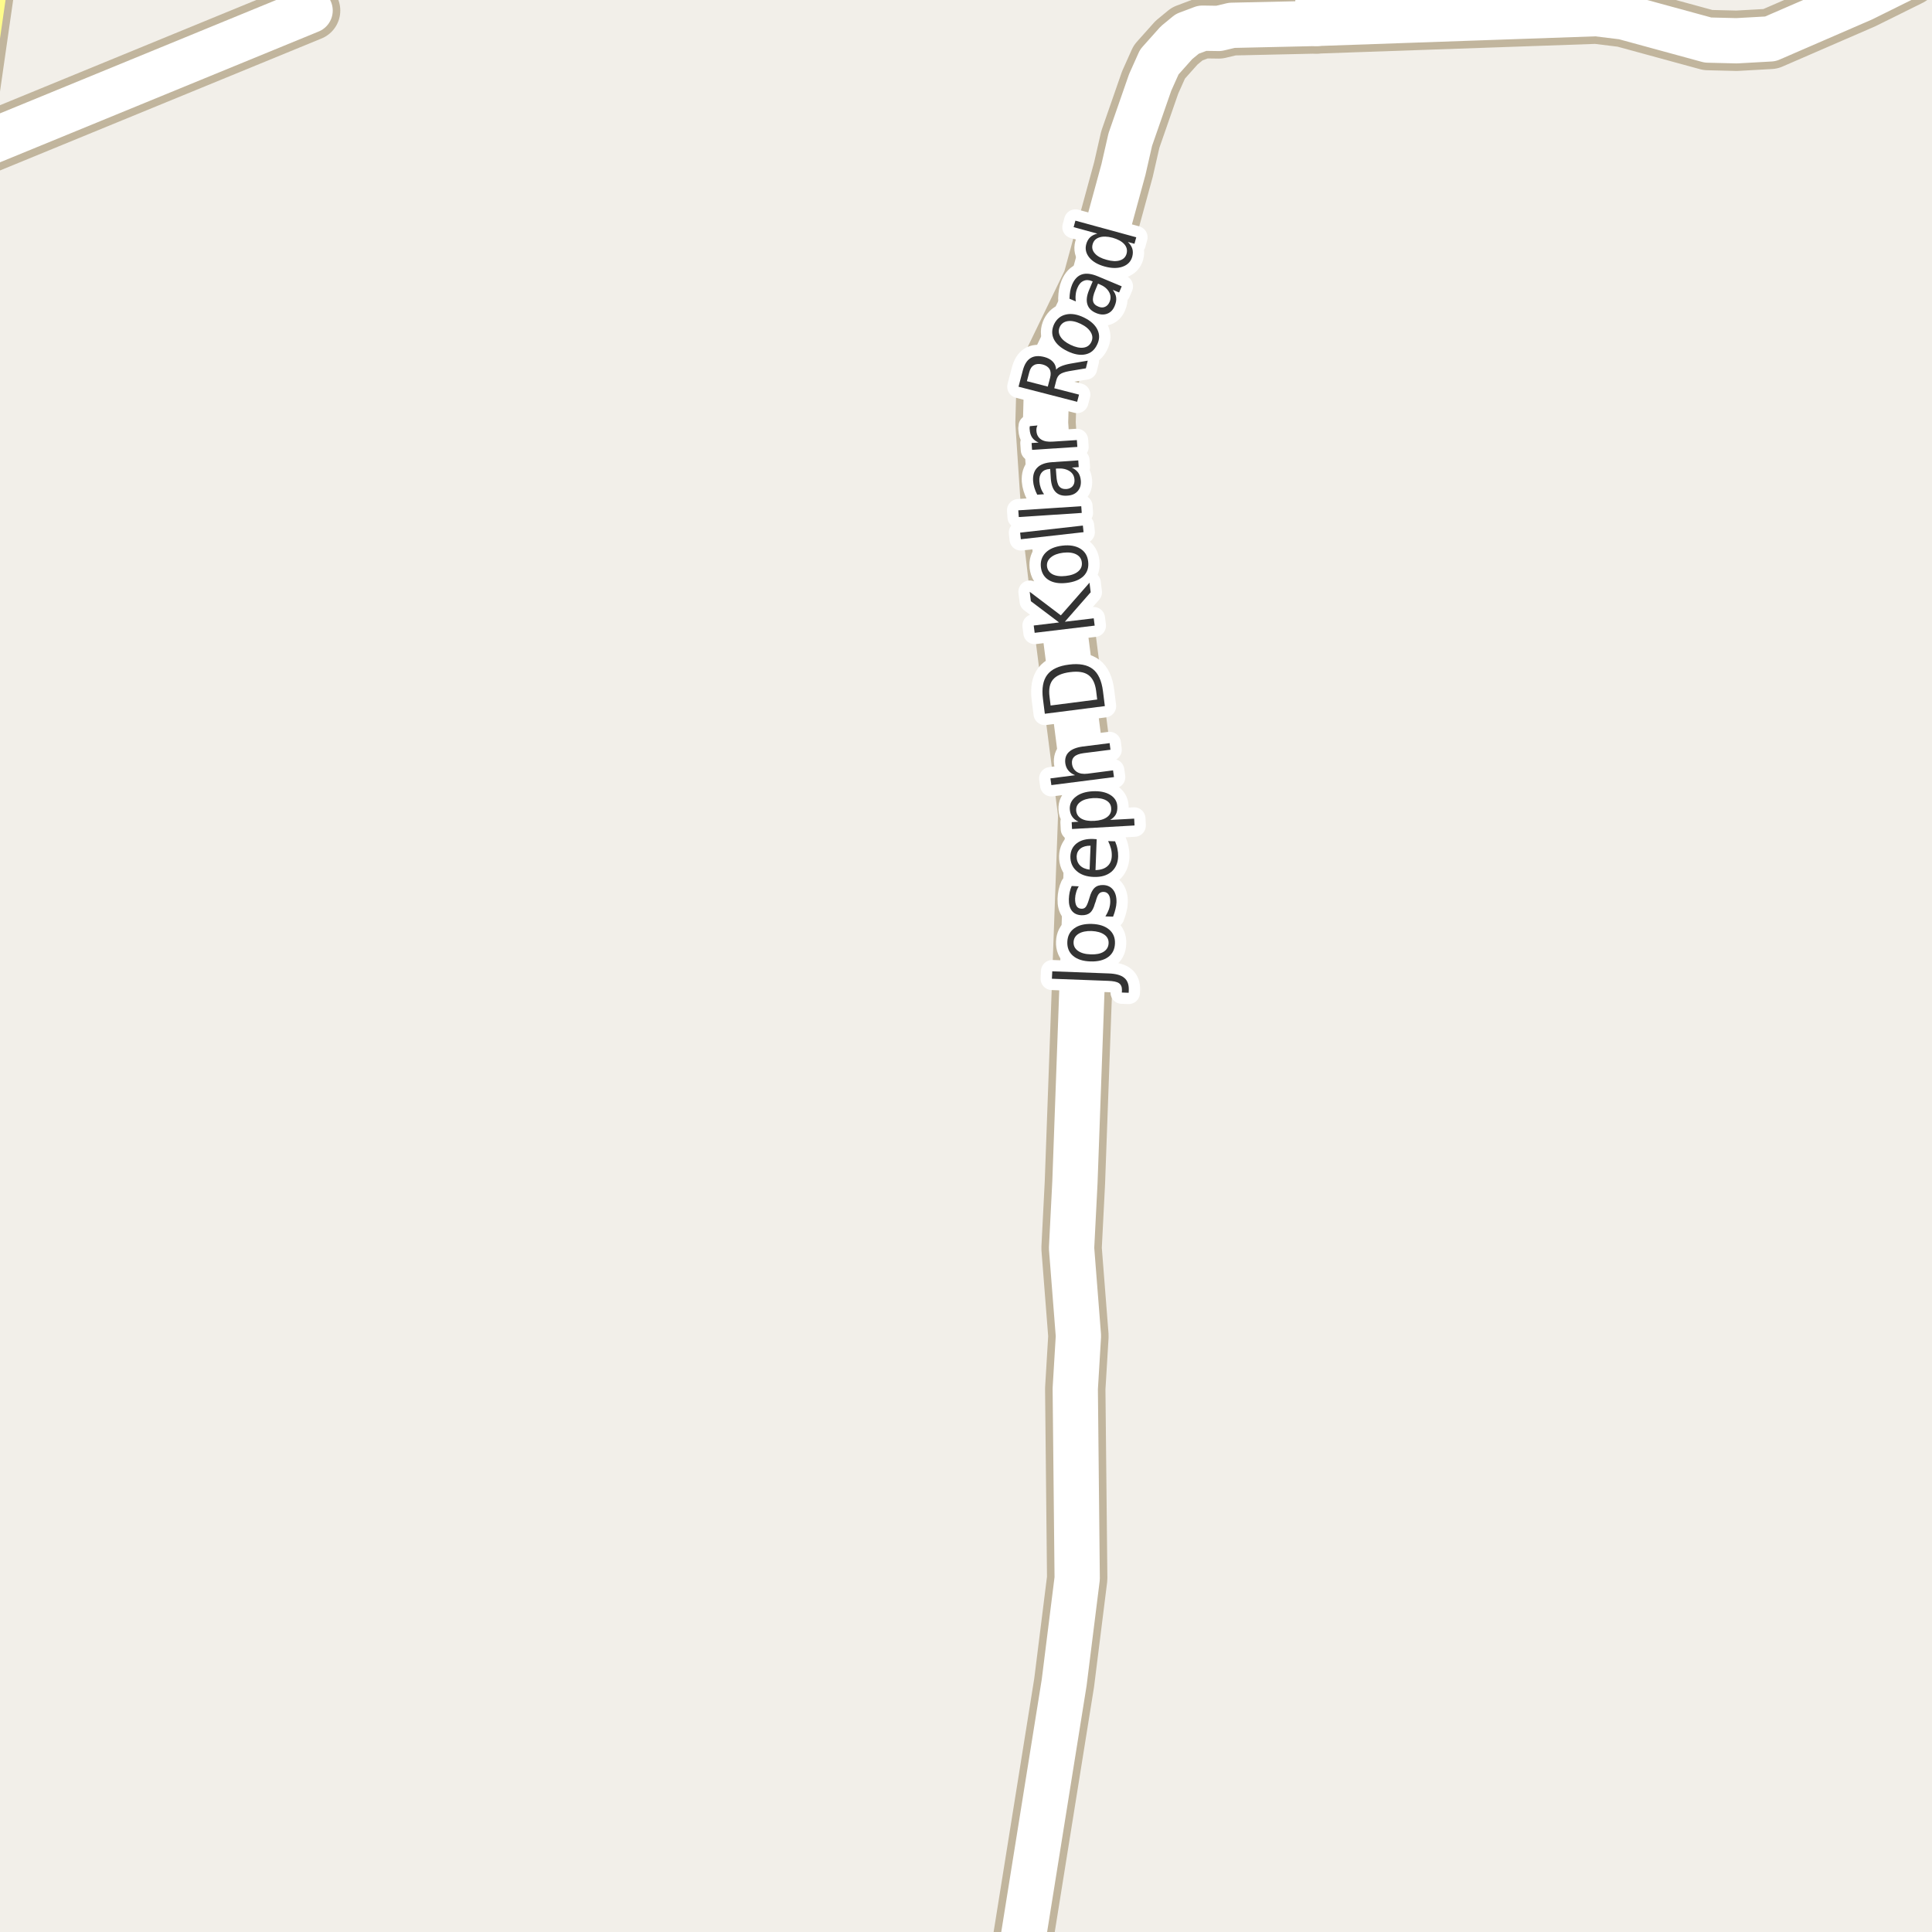 <?xml version="1.0" encoding="UTF-8"?>
<svg xmlns="http://www.w3.org/2000/svg" xmlns:xlink="http://www.w3.org/1999/xlink" width="256pt" height="256pt" viewBox="0 0 256 256" version="1.1">
<g id="surface2">
<rect x="0" y="0" width="256" height="256" style="fill:rgb(94.902%,93.725%,91.373%);fill-opacity:1;stroke:none;"/>
<path style="fill:none;stroke-width:8;stroke-linecap:round;stroke-linejoin:round;stroke:rgb(75.686%,70.98%,61.569%);stroke-opacity:1;stroke-miterlimit:10;" d="M -5.23 20.41 L 41.09 1.398 "/>
<path style="fill:none;stroke-width:8;stroke-linecap:round;stroke-linejoin:round;stroke:rgb(75.686%,70.98%,61.569%);stroke-opacity:1;stroke-miterlimit:10;" d="M 174.492 3.102 L 175.086 -9 "/>
<path style="fill:none;stroke-width:8;stroke-linecap:round;stroke-linejoin:round;stroke:rgb(75.686%,70.98%,61.569%);stroke-opacity:1;stroke-miterlimit:10;" d="M 135.102 264 L 135.348 258.254 L 141.008 222.949 L 142.734 209.145 L 142.477 184.02 L 142.898 177.023 L 141.988 165.391 L 142.43 156.723 L 144.203 107.891 L 140.984 82.766 L 139.426 69.43 L 138.539 56.035 L 138.656 51.84 L 139.262 48.781 L 144.809 37.309 L 148.863 22.461 L 149.77 18.488 L 152.402 10.922 L 153.617 8.211 L 155.898 5.656 L 157.32 4.488 L 159.324 3.734 L 161.492 3.766 L 163.215 3.355 L 174.492 3.102 L 211.52 1.809 L 215.109 2.25 L 226.316 5.309 L 230.113 5.402 L 234.59 5.152 L 246.801 -0.145 L 252.973 -3.203 L 258.379 -8.719 L 258.559 -9 "/>
<path style="fill:none;stroke-width:8;stroke-linecap:round;stroke-linejoin:round;stroke:rgb(75.686%,70.98%,61.569%);stroke-opacity:1;stroke-miterlimit:10;" d="M -8.332 44.777 L -8.074 39.074 L -7.352 33.43 L -5.676 23.406 L -5.23 20.41 L -1.434 -6.008 L -1.062 -9 "/>
<path style="fill:none;stroke-width:6;stroke-linecap:round;stroke-linejoin:round;stroke:rgb(100%,100%,100%);stroke-opacity:1;stroke-miterlimit:10;" d="M -5.23 20.41 L 41.09 1.398 "/>
<path style="fill:none;stroke-width:6;stroke-linecap:round;stroke-linejoin:round;stroke:rgb(100%,100%,100%);stroke-opacity:1;stroke-miterlimit:10;" d="M 174.492 3.102 L 175.086 -9 "/>
<path style="fill:none;stroke-width:6;stroke-linecap:round;stroke-linejoin:round;stroke:rgb(100%,100%,100%);stroke-opacity:1;stroke-miterlimit:10;" d="M 135.102 264 L 135.348 258.254 L 141.008 222.949 L 142.734 209.145 L 142.477 184.02 L 142.898 177.023 L 141.988 165.391 L 142.43 156.723 L 144.203 107.891 L 140.984 82.766 L 139.426 69.43 L 138.539 56.035 L 138.656 51.84 L 139.262 48.781 L 144.809 37.309 L 148.863 22.461 L 149.77 18.488 L 152.402 10.922 L 153.617 8.211 L 155.898 5.656 L 157.32 4.488 L 159.324 3.734 L 161.492 3.766 L 163.215 3.355 L 174.492 3.102 L 211.52 1.809 L 215.109 2.25 L 226.316 5.309 L 230.113 5.402 L 234.59 5.152 L 246.801 -0.145 L 252.973 -3.203 L 258.379 -8.719 L 258.559 -9 "/>
<path style="fill:none;stroke-width:6;stroke-linecap:round;stroke-linejoin:round;stroke:rgb(100%,99.216%,54.51%);stroke-opacity:1;stroke-miterlimit:10;" d="M -8.332 44.777 L -8.074 39.074 L -7.352 33.43 L -5.676 23.406 L -5.23 20.41 L -1.434 -6.008 L -1.062 -9 "/>
<path style="fill:none;stroke-width:3;stroke-linecap:round;stroke-linejoin:round;stroke:rgb(100%,100%,100%);stroke-opacity:1;stroke-miterlimit:10;" d="M 139.383 129.688 L 139.43 128.703 L 146.883 128.984 C 147.852 129.016 148.543 129.211 148.961 129.562 C 149.387 129.906 149.59 130.445 149.57 131.172 L 149.555 131.547 L 148.648 131.516 L 148.664 131.203 C 148.672 130.777 148.543 130.469 148.273 130.281 C 148.012 130.094 147.531 129.992 146.836 129.969 Z M 142.254 124.832 C 142.234 125.312 142.426 125.699 142.832 125.988 C 143.238 126.281 143.801 126.438 144.52 126.457 C 145.238 126.488 145.812 126.375 146.238 126.113 C 146.656 125.844 146.875 125.469 146.895 124.988 C 146.918 124.512 146.73 124.129 146.332 123.848 C 145.926 123.559 145.363 123.395 144.645 123.363 C 143.926 123.344 143.355 123.465 142.926 123.723 C 142.5 123.984 142.277 124.355 142.254 124.832 Z M 141.426 124.801 C 141.457 124.031 141.762 123.438 142.332 123.02 C 142.906 122.594 143.688 122.395 144.676 122.426 C 145.656 122.457 146.422 122.707 146.973 123.176 C 147.512 123.637 147.77 124.25 147.738 125.02 C 147.707 125.801 147.406 126.402 146.832 126.816 C 146.25 127.234 145.469 127.426 144.488 127.395 C 143.5 127.363 142.734 127.121 142.191 126.66 C 141.652 126.203 141.395 125.582 141.426 124.801 Z M 142.004 117.398 L 142.941 117.445 C 142.785 117.695 142.672 117.957 142.598 118.227 C 142.516 118.488 142.469 118.766 142.457 119.055 C 142.449 119.504 142.516 119.844 142.66 120.07 C 142.797 120.289 143.012 120.406 143.301 120.414 C 143.531 120.426 143.715 120.352 143.848 120.195 C 143.984 120.039 144.125 119.727 144.27 119.258 L 144.363 118.961 C 144.531 118.336 144.762 117.895 145.051 117.633 C 145.332 117.375 145.719 117.254 146.207 117.273 C 146.762 117.297 147.191 117.508 147.504 117.914 C 147.816 118.32 147.961 118.875 147.941 119.57 C 147.93 119.863 147.883 120.164 147.801 120.477 C 147.727 120.789 147.625 121.117 147.488 121.461 L 146.473 121.43 C 146.672 121.109 146.828 120.789 146.941 120.477 C 147.047 120.156 147.105 119.836 147.113 119.523 C 147.125 119.109 147.059 118.785 146.91 118.555 C 146.754 118.316 146.535 118.191 146.254 118.18 C 145.984 118.172 145.777 118.25 145.629 118.414 C 145.473 118.57 145.324 118.926 145.176 119.477 L 145.066 119.773 C 144.922 120.316 144.715 120.707 144.441 120.945 C 144.16 121.176 143.785 121.285 143.316 121.273 C 142.754 121.254 142.328 121.062 142.035 120.695 C 141.746 120.32 141.609 119.801 141.629 119.133 C 141.641 118.812 141.676 118.504 141.738 118.211 C 141.801 117.922 141.891 117.648 142.004 117.398 Z M 144.832 111.168 L 145.316 111.199 L 145.16 115.293 C 145.848 115.273 146.375 115.102 146.738 114.777 C 147.105 114.457 147.297 114.004 147.316 113.418 C 147.328 113.074 147.293 112.746 147.207 112.434 C 147.125 112.113 147 111.785 146.832 111.449 L 147.754 111.48 C 147.898 111.816 148.004 112.148 148.066 112.48 C 148.137 112.816 148.168 113.152 148.16 113.496 C 148.129 114.363 147.828 115.039 147.254 115.527 C 146.672 116.008 145.902 116.23 144.941 116.199 C 143.965 116.168 143.199 115.902 142.645 115.402 C 142.082 114.902 141.812 114.246 141.832 113.434 C 141.863 112.707 142.152 112.137 142.691 111.73 C 143.223 111.324 143.938 111.137 144.832 111.168 Z M 144.504 112.059 C 143.965 112.051 143.527 112.168 143.191 112.418 C 142.859 112.668 142.684 113.012 142.66 113.449 C 142.652 113.949 142.797 114.355 143.098 114.668 C 143.402 114.98 143.828 115.168 144.379 115.23 Z M 147.098 108.645 L 150.285 108.473 L 150.332 109.379 L 142.051 109.848 L 142.004 108.941 L 142.91 108.879 C 142.547 108.715 142.27 108.496 142.082 108.223 C 141.887 107.953 141.777 107.613 141.754 107.207 C 141.723 106.551 141.984 106.012 142.535 105.582 C 143.078 105.145 143.824 104.902 144.77 104.848 C 145.719 104.797 146.496 104.953 147.098 105.316 C 147.703 105.684 148.02 106.191 148.051 106.848 C 148.074 107.254 148.012 107.605 147.863 107.895 C 147.707 108.188 147.453 108.438 147.098 108.645 Z M 144.832 105.754 C 144.105 105.797 143.547 105.965 143.16 106.254 C 142.766 106.535 142.578 106.91 142.598 107.379 C 142.629 107.859 142.859 108.223 143.285 108.473 C 143.703 108.715 144.277 108.812 145.004 108.77 C 145.734 108.73 146.297 108.562 146.691 108.27 C 147.09 107.98 147.27 107.594 147.238 107.113 C 147.219 106.645 146.996 106.293 146.566 106.051 C 146.141 105.812 145.562 105.715 144.832 105.754 Z M 143.438 98.922 L 147.031 98.469 L 147.141 99.344 L 143.578 99.797 C 143.008 99.871 142.594 100.027 142.344 100.266 C 142.094 100.508 141.996 100.824 142.047 101.219 C 142.109 101.688 142.324 102.043 142.688 102.281 C 143.055 102.512 143.527 102.59 144.109 102.516 L 147.484 102.078 L 147.609 102.969 L 139.312 104.031 L 139.188 103.141 L 142.453 102.719 C 142.07 102.562 141.773 102.355 141.562 102.094 C 141.344 101.836 141.211 101.512 141.156 101.125 C 141.086 100.512 141.242 100.023 141.625 99.656 C 142.012 99.281 142.617 99.039 143.438 98.922 Z M 139.211 93.484 L 145.383 92.688 L 145.242 91.531 C 145.109 90.531 144.766 89.836 144.211 89.438 C 143.66 89.043 142.848 88.918 141.773 89.062 C 140.711 89.199 139.961 89.527 139.523 90.047 C 139.086 90.57 138.938 91.328 139.07 92.328 Z M 138.445 94.578 L 138.195 92.594 C 138.02 91.199 138.211 90.137 138.773 89.406 C 139.328 88.68 140.285 88.23 141.648 88.062 C 143.023 87.887 144.078 88.086 144.805 88.656 C 145.523 89.219 145.973 90.195 146.148 91.578 L 146.398 93.562 Z M 137.098 83.852 L 136.973 82.883 L 140.332 82.477 L 136.598 79.664 L 136.441 78.414 L 140.566 81.539 L 144.363 77.211 L 144.52 78.477 L 141.098 82.383 L 144.926 81.93 L 145.051 82.898 Z M 138.734 75.051 C 138.797 75.531 139.055 75.887 139.5 76.113 C 139.949 76.332 140.527 76.402 141.234 76.316 C 141.953 76.234 142.5 76.031 142.875 75.707 C 143.25 75.387 143.406 74.984 143.344 74.504 C 143.293 74.035 143.047 73.688 142.609 73.457 C 142.172 73.23 141.594 73.156 140.875 73.238 C 140.168 73.324 139.621 73.531 139.234 73.863 C 138.852 74.188 138.684 74.582 138.734 75.051 Z M 137.922 75.145 C 137.84 74.387 138.047 73.75 138.547 73.238 C 139.047 72.73 139.789 72.418 140.766 72.301 C 141.746 72.188 142.543 72.324 143.156 72.707 C 143.762 73.082 144.105 73.652 144.188 74.41 C 144.281 75.191 144.078 75.832 143.578 76.332 C 143.07 76.824 142.324 77.125 141.344 77.238 C 140.367 77.355 139.574 77.23 138.969 76.863 C 138.367 76.5 138.016 75.926 137.922 75.145 Z M 135.266 71.453 L 135.172 70.578 L 143.484 69.641 L 143.578 70.516 Z M 134.992 68.512 L 134.93 67.621 L 143.273 67.074 L 143.336 67.965 Z M 139.969 62.973 C 140.012 63.691 140.137 64.184 140.344 64.441 C 140.555 64.703 140.875 64.824 141.312 64.801 C 141.656 64.77 141.93 64.645 142.125 64.426 C 142.312 64.207 142.398 63.922 142.375 63.566 C 142.344 63.066 142.125 62.688 141.719 62.426 C 141.305 62.156 140.777 62.043 140.141 62.082 L 139.906 62.098 Z M 139.438 61.238 L 142.875 61.004 L 142.938 61.895 L 142.031 61.957 C 142.406 62.145 142.695 62.379 142.891 62.66 C 143.078 62.941 143.188 63.301 143.219 63.738 C 143.25 64.293 143.105 64.746 142.781 65.098 C 142.461 65.453 142.008 65.645 141.422 65.676 C 140.746 65.73 140.227 65.562 139.859 65.176 C 139.496 64.793 139.289 64.191 139.234 63.379 L 139.156 62.145 L 139.062 62.145 C 138.605 62.176 138.262 62.332 138.031 62.613 C 137.793 62.895 137.688 63.281 137.719 63.77 C 137.742 64.074 137.805 64.371 137.906 64.66 C 138.012 64.953 138.156 65.23 138.344 65.488 L 137.438 65.551 C 137.273 65.23 137.148 64.922 137.062 64.629 C 136.969 64.328 136.914 64.031 136.891 63.738 C 136.84 62.969 137.027 62.375 137.453 61.957 C 137.871 61.531 138.531 61.293 139.438 61.238 Z M 137.473 56.375 C 137.41 56.492 137.371 56.605 137.348 56.719 C 137.328 56.836 137.324 56.961 137.332 57.094 C 137.363 57.605 137.574 57.984 137.957 58.234 C 138.332 58.477 138.855 58.57 139.52 58.516 L 142.691 58.312 L 142.754 59.219 L 136.754 59.609 L 136.691 58.703 L 137.629 58.641 C 137.254 58.484 136.969 58.266 136.77 57.984 C 136.574 57.695 136.465 57.34 136.441 56.922 C 136.434 56.859 136.426 56.793 136.426 56.719 C 136.426 56.637 136.438 56.555 136.457 56.469 Z M 139.945 48.992 C 140.07 48.816 140.285 48.664 140.586 48.539 C 140.891 48.406 141.285 48.289 141.773 48.195 L 144.133 47.789 L 143.883 48.805 L 141.648 49.18 C 141.078 49.285 140.676 49.426 140.445 49.602 C 140.219 49.77 140.055 50.039 139.961 50.414 L 139.695 51.445 L 142.977 52.289 L 142.727 53.242 L 134.961 51.242 L 135.523 49.102 C 135.734 48.301 136.07 47.754 136.539 47.461 C 137.008 47.16 137.625 47.109 138.383 47.305 C 138.863 47.43 139.238 47.641 139.508 47.93 C 139.781 48.211 139.926 48.566 139.945 48.992 Z M 136.07 50.508 L 138.836 51.227 L 139.148 50.039 C 139.266 49.582 139.238 49.207 139.07 48.914 C 138.895 48.613 138.582 48.406 138.133 48.289 C 137.676 48.176 137.301 48.207 137.008 48.383 C 136.707 48.551 136.5 48.863 136.383 49.32 Z M 140.43 43.301 C 140.223 43.738 140.25 44.172 140.508 44.598 C 140.758 45.016 141.207 45.379 141.852 45.691 C 142.5 46.004 143.066 46.129 143.555 46.066 C 144.043 46.004 144.391 45.754 144.602 45.316 C 144.809 44.891 144.789 44.465 144.539 44.035 C 144.289 43.598 143.844 43.223 143.195 42.91 C 142.551 42.598 141.984 42.48 141.492 42.551 C 140.992 42.625 140.641 42.875 140.43 43.301 Z M 139.68 42.941 C 140.023 42.254 140.547 41.832 141.242 41.676 C 141.941 41.512 142.734 41.641 143.617 42.066 C 144.5 42.496 145.102 43.031 145.414 43.676 C 145.727 44.324 145.711 44.988 145.367 45.676 C 145.031 46.387 144.516 46.812 143.82 46.957 C 143.125 47.105 142.332 46.965 141.445 46.535 C 140.562 46.109 139.961 45.582 139.648 44.957 C 139.336 44.324 139.348 43.652 139.68 42.941 Z M 145.148 38.41 C 144.867 39.066 144.766 39.562 144.836 39.895 C 144.898 40.219 145.133 40.465 145.539 40.629 C 145.852 40.766 146.145 40.777 146.414 40.66 C 146.684 40.547 146.887 40.328 147.023 40.004 C 147.219 39.547 147.195 39.105 146.945 38.676 C 146.703 38.25 146.297 37.918 145.711 37.676 L 145.492 37.582 Z M 145.461 36.613 L 148.633 37.941 L 148.289 38.754 L 147.445 38.41 C 147.703 38.746 147.855 39.082 147.898 39.426 C 147.938 39.77 147.871 40.145 147.695 40.551 C 147.484 41.062 147.156 41.402 146.711 41.566 C 146.273 41.734 145.789 41.707 145.258 41.488 C 144.633 41.23 144.242 40.844 144.086 40.332 C 143.922 39.824 143.992 39.191 144.305 38.441 L 144.789 37.285 L 144.695 37.254 C 144.281 37.078 143.906 37.066 143.57 37.223 C 143.227 37.371 142.961 37.672 142.773 38.129 C 142.648 38.402 142.57 38.691 142.539 39.004 C 142.5 39.316 142.504 39.629 142.555 39.941 L 141.711 39.582 C 141.723 39.219 141.754 38.887 141.805 38.582 C 141.859 38.281 141.941 37.996 142.055 37.723 C 142.359 37.004 142.789 36.551 143.352 36.363 C 143.914 36.176 144.617 36.262 145.461 36.613 Z M 145.402 30.957 L 142.262 30.098 L 142.496 29.238 L 150.559 31.441 L 150.324 32.301 L 149.449 32.066 C 149.75 32.348 149.949 32.652 150.043 32.973 C 150.137 33.297 150.129 33.645 150.027 34.02 C 149.848 34.656 149.426 35.094 148.762 35.332 C 148.098 35.574 147.305 35.566 146.387 35.316 C 145.473 35.066 144.789 34.672 144.34 34.129 C 143.895 33.578 143.758 32.984 143.934 32.348 C 144.039 31.973 144.211 31.672 144.449 31.441 C 144.691 31.215 145.008 31.051 145.402 30.957 Z M 146.637 34.426 C 147.336 34.625 147.918 34.652 148.387 34.504 C 148.855 34.359 149.152 34.062 149.277 33.613 C 149.402 33.145 149.301 32.73 148.98 32.363 C 148.648 31.988 148.133 31.703 147.434 31.504 C 146.727 31.316 146.137 31.301 145.668 31.457 C 145.199 31.605 144.902 31.91 144.777 32.379 C 144.652 32.828 144.758 33.234 145.09 33.598 C 145.414 33.965 145.93 34.238 146.637 34.426 Z M 146.637 34.426 "/>
<path style=" stroke:none;fill-rule:evenodd;fill:rgb(20%,20%,20%);fill-opacity:1;" d="M 139.383 129.688 L 139.43 128.703 L 146.883 128.984 C 147.852 129.016 148.543 129.211 148.961 129.562 C 149.387 129.906 149.59 130.445 149.57 131.172 L 149.555 131.547 L 148.648 131.516 L 148.664 131.203 C 148.672 130.777 148.543 130.469 148.273 130.281 C 148.012 130.094 147.531 129.992 146.836 129.969 Z M 142.254 124.832 C 142.234 125.312 142.426 125.699 142.832 125.988 C 143.238 126.281 143.801 126.438 144.52 126.457 C 145.238 126.488 145.812 126.375 146.238 126.113 C 146.656 125.844 146.875 125.469 146.895 124.988 C 146.918 124.512 146.73 124.129 146.332 123.848 C 145.926 123.559 145.363 123.395 144.645 123.363 C 143.926 123.344 143.355 123.465 142.926 123.723 C 142.5 123.984 142.277 124.355 142.254 124.832 Z M 141.426 124.801 C 141.457 124.031 141.762 123.438 142.332 123.02 C 142.906 122.594 143.688 122.395 144.676 122.426 C 145.656 122.457 146.422 122.707 146.973 123.176 C 147.512 123.637 147.77 124.25 147.738 125.02 C 147.707 125.801 147.406 126.402 146.832 126.816 C 146.25 127.234 145.469 127.426 144.488 127.395 C 143.5 127.363 142.734 127.121 142.191 126.66 C 141.652 126.203 141.395 125.582 141.426 124.801 Z M 142.004 117.398 L 142.941 117.445 C 142.785 117.695 142.672 117.957 142.598 118.227 C 142.516 118.488 142.469 118.766 142.457 119.055 C 142.449 119.504 142.516 119.844 142.66 120.07 C 142.797 120.289 143.012 120.406 143.301 120.414 C 143.531 120.426 143.715 120.352 143.848 120.195 C 143.984 120.039 144.125 119.727 144.27 119.258 L 144.363 118.961 C 144.531 118.336 144.762 117.895 145.051 117.633 C 145.332 117.375 145.719 117.254 146.207 117.273 C 146.762 117.297 147.191 117.508 147.504 117.914 C 147.816 118.32 147.961 118.875 147.941 119.57 C 147.93 119.863 147.883 120.164 147.801 120.477 C 147.727 120.789 147.625 121.117 147.488 121.461 L 146.473 121.43 C 146.672 121.109 146.828 120.789 146.941 120.477 C 147.047 120.156 147.105 119.836 147.113 119.523 C 147.125 119.109 147.059 118.785 146.91 118.555 C 146.754 118.316 146.535 118.191 146.254 118.18 C 145.984 118.172 145.777 118.25 145.629 118.414 C 145.473 118.57 145.324 118.926 145.176 119.477 L 145.066 119.773 C 144.922 120.316 144.715 120.707 144.441 120.945 C 144.16 121.176 143.785 121.285 143.316 121.273 C 142.754 121.254 142.328 121.062 142.035 120.695 C 141.746 120.32 141.609 119.801 141.629 119.133 C 141.641 118.812 141.676 118.504 141.738 118.211 C 141.801 117.922 141.891 117.648 142.004 117.398 Z M 144.832 111.168 L 145.316 111.199 L 145.16 115.293 C 145.848 115.273 146.375 115.102 146.738 114.777 C 147.105 114.457 147.297 114.004 147.316 113.418 C 147.328 113.074 147.293 112.746 147.207 112.434 C 147.125 112.113 147 111.785 146.832 111.449 L 147.754 111.48 C 147.898 111.816 148.004 112.148 148.066 112.48 C 148.137 112.816 148.168 113.152 148.16 113.496 C 148.129 114.363 147.828 115.039 147.254 115.527 C 146.672 116.008 145.902 116.23 144.941 116.199 C 143.965 116.168 143.199 115.902 142.645 115.402 C 142.082 114.902 141.812 114.246 141.832 113.434 C 141.863 112.707 142.152 112.137 142.691 111.73 C 143.223 111.324 143.938 111.137 144.832 111.168 Z M 144.504 112.059 C 143.965 112.051 143.527 112.168 143.191 112.418 C 142.859 112.668 142.684 113.012 142.66 113.449 C 142.652 113.949 142.797 114.355 143.098 114.668 C 143.402 114.98 143.828 115.168 144.379 115.23 Z M 147.098 108.645 L 150.285 108.473 L 150.332 109.379 L 142.051 109.848 L 142.004 108.941 L 142.91 108.879 C 142.547 108.715 142.27 108.496 142.082 108.223 C 141.887 107.953 141.777 107.613 141.754 107.207 C 141.723 106.551 141.984 106.012 142.535 105.582 C 143.078 105.145 143.824 104.902 144.77 104.848 C 145.719 104.797 146.496 104.953 147.098 105.316 C 147.703 105.684 148.02 106.191 148.051 106.848 C 148.074 107.254 148.012 107.605 147.863 107.895 C 147.707 108.188 147.453 108.438 147.098 108.645 Z M 144.832 105.754 C 144.105 105.797 143.547 105.965 143.16 106.254 C 142.766 106.535 142.578 106.91 142.598 107.379 C 142.629 107.859 142.859 108.223 143.285 108.473 C 143.703 108.715 144.277 108.812 145.004 108.77 C 145.734 108.73 146.297 108.562 146.691 108.27 C 147.09 107.98 147.27 107.594 147.238 107.113 C 147.219 106.645 146.996 106.293 146.566 106.051 C 146.141 105.812 145.562 105.715 144.832 105.754 Z M 143.438 98.922 L 147.031 98.469 L 147.141 99.344 L 143.578 99.797 C 143.008 99.871 142.594 100.027 142.344 100.266 C 142.094 100.508 141.996 100.824 142.047 101.219 C 142.109 101.688 142.324 102.043 142.688 102.281 C 143.055 102.512 143.527 102.59 144.109 102.516 L 147.484 102.078 L 147.609 102.969 L 139.312 104.031 L 139.188 103.141 L 142.453 102.719 C 142.07 102.562 141.773 102.355 141.562 102.094 C 141.344 101.836 141.211 101.512 141.156 101.125 C 141.086 100.512 141.242 100.023 141.625 99.656 C 142.012 99.281 142.617 99.039 143.438 98.922 Z M 139.211 93.484 L 145.383 92.688 L 145.242 91.531 C 145.109 90.531 144.766 89.836 144.211 89.438 C 143.66 89.043 142.848 88.918 141.773 89.062 C 140.711 89.199 139.961 89.527 139.523 90.047 C 139.086 90.57 138.938 91.328 139.07 92.328 Z M 138.445 94.578 L 138.195 92.594 C 138.02 91.199 138.211 90.137 138.773 89.406 C 139.328 88.68 140.285 88.23 141.648 88.062 C 143.023 87.887 144.078 88.086 144.805 88.656 C 145.523 89.219 145.973 90.195 146.148 91.578 L 146.398 93.562 Z M 137.098 83.852 L 136.973 82.883 L 140.332 82.477 L 136.598 79.664 L 136.441 78.414 L 140.566 81.539 L 144.363 77.211 L 144.52 78.477 L 141.098 82.383 L 144.926 81.93 L 145.051 82.898 Z M 138.734 75.051 C 138.797 75.531 139.055 75.887 139.5 76.113 C 139.949 76.332 140.527 76.402 141.234 76.316 C 141.953 76.234 142.5 76.031 142.875 75.707 C 143.25 75.387 143.406 74.984 143.344 74.504 C 143.293 74.035 143.047 73.688 142.609 73.457 C 142.172 73.23 141.594 73.156 140.875 73.238 C 140.168 73.324 139.621 73.531 139.234 73.863 C 138.852 74.188 138.684 74.582 138.734 75.051 Z M 137.922 75.145 C 137.84 74.387 138.047 73.75 138.547 73.238 C 139.047 72.73 139.789 72.418 140.766 72.301 C 141.746 72.188 142.543 72.324 143.156 72.707 C 143.762 73.082 144.105 73.652 144.188 74.41 C 144.281 75.191 144.078 75.832 143.578 76.332 C 143.07 76.824 142.324 77.125 141.344 77.238 C 140.367 77.355 139.574 77.23 138.969 76.863 C 138.367 76.5 138.016 75.926 137.922 75.145 Z M 135.266 71.453 L 135.172 70.578 L 143.484 69.641 L 143.578 70.516 Z M 134.992 68.512 L 134.93 67.621 L 143.273 67.074 L 143.336 67.965 Z M 139.969 62.973 C 140.012 63.691 140.137 64.184 140.344 64.441 C 140.555 64.703 140.875 64.824 141.312 64.801 C 141.656 64.77 141.93 64.645 142.125 64.426 C 142.312 64.207 142.398 63.922 142.375 63.566 C 142.344 63.066 142.125 62.688 141.719 62.426 C 141.305 62.156 140.777 62.043 140.141 62.082 L 139.906 62.098 Z M 139.438 61.238 L 142.875 61.004 L 142.938 61.895 L 142.031 61.957 C 142.406 62.145 142.695 62.379 142.891 62.66 C 143.078 62.941 143.188 63.301 143.219 63.738 C 143.25 64.293 143.105 64.746 142.781 65.098 C 142.461 65.453 142.008 65.645 141.422 65.676 C 140.746 65.73 140.227 65.562 139.859 65.176 C 139.496 64.793 139.289 64.191 139.234 63.379 L 139.156 62.145 L 139.062 62.145 C 138.605 62.176 138.262 62.332 138.031 62.613 C 137.793 62.895 137.688 63.281 137.719 63.77 C 137.742 64.074 137.805 64.371 137.906 64.66 C 138.012 64.953 138.156 65.23 138.344 65.488 L 137.438 65.551 C 137.273 65.23 137.148 64.922 137.062 64.629 C 136.969 64.328 136.914 64.031 136.891 63.738 C 136.84 62.969 137.027 62.375 137.453 61.957 C 137.871 61.531 138.531 61.293 139.438 61.238 Z M 137.473 56.375 C 137.41 56.492 137.371 56.605 137.348 56.719 C 137.328 56.836 137.324 56.961 137.332 57.094 C 137.363 57.605 137.574 57.984 137.957 58.234 C 138.332 58.477 138.855 58.57 139.52 58.516 L 142.691 58.312 L 142.754 59.219 L 136.754 59.609 L 136.691 58.703 L 137.629 58.641 C 137.254 58.484 136.969 58.266 136.77 57.984 C 136.574 57.695 136.465 57.34 136.441 56.922 C 136.434 56.859 136.426 56.793 136.426 56.719 C 136.426 56.637 136.438 56.555 136.457 56.469 Z M 139.945 48.992 C 140.07 48.816 140.285 48.664 140.586 48.539 C 140.891 48.406 141.285 48.289 141.773 48.195 L 144.133 47.789 L 143.883 48.805 L 141.648 49.18 C 141.078 49.285 140.676 49.426 140.445 49.602 C 140.219 49.77 140.055 50.039 139.961 50.414 L 139.695 51.445 L 142.977 52.289 L 142.727 53.242 L 134.961 51.242 L 135.523 49.102 C 135.734 48.301 136.07 47.754 136.539 47.461 C 137.008 47.16 137.625 47.109 138.383 47.305 C 138.863 47.43 139.238 47.641 139.508 47.93 C 139.781 48.211 139.926 48.566 139.945 48.992 Z M 136.07 50.508 L 138.836 51.227 L 139.148 50.039 C 139.266 49.582 139.238 49.207 139.07 48.914 C 138.895 48.613 138.582 48.406 138.133 48.289 C 137.676 48.176 137.301 48.207 137.008 48.383 C 136.707 48.551 136.5 48.863 136.383 49.32 Z M 140.43 43.301 C 140.223 43.738 140.25 44.172 140.508 44.598 C 140.758 45.016 141.207 45.379 141.852 45.691 C 142.5 46.004 143.066 46.129 143.555 46.066 C 144.043 46.004 144.391 45.754 144.602 45.316 C 144.809 44.891 144.789 44.465 144.539 44.035 C 144.289 43.598 143.844 43.223 143.195 42.91 C 142.551 42.598 141.984 42.48 141.492 42.551 C 140.992 42.625 140.641 42.875 140.43 43.301 Z M 139.68 42.941 C 140.023 42.254 140.547 41.832 141.242 41.676 C 141.941 41.512 142.734 41.641 143.617 42.066 C 144.5 42.496 145.102 43.031 145.414 43.676 C 145.727 44.324 145.711 44.988 145.367 45.676 C 145.031 46.387 144.516 46.812 143.82 46.957 C 143.125 47.105 142.332 46.965 141.445 46.535 C 140.562 46.109 139.961 45.582 139.648 44.957 C 139.336 44.324 139.348 43.652 139.68 42.941 Z M 145.148 38.41 C 144.867 39.066 144.766 39.562 144.836 39.895 C 144.898 40.219 145.133 40.465 145.539 40.629 C 145.852 40.766 146.145 40.777 146.414 40.66 C 146.684 40.547 146.887 40.328 147.023 40.004 C 147.219 39.547 147.195 39.105 146.945 38.676 C 146.703 38.25 146.297 37.918 145.711 37.676 L 145.492 37.582 Z M 145.461 36.613 L 148.633 37.941 L 148.289 38.754 L 147.445 38.41 C 147.703 38.746 147.855 39.082 147.898 39.426 C 147.938 39.77 147.871 40.145 147.695 40.551 C 147.484 41.062 147.156 41.402 146.711 41.566 C 146.273 41.734 145.789 41.707 145.258 41.488 C 144.633 41.23 144.242 40.844 144.086 40.332 C 143.922 39.824 143.992 39.191 144.305 38.441 L 144.789 37.285 L 144.695 37.254 C 144.281 37.078 143.906 37.066 143.57 37.223 C 143.227 37.371 142.961 37.672 142.773 38.129 C 142.648 38.402 142.57 38.691 142.539 39.004 C 142.5 39.316 142.504 39.629 142.555 39.941 L 141.711 39.582 C 141.723 39.219 141.754 38.887 141.805 38.582 C 141.859 38.281 141.941 37.996 142.055 37.723 C 142.359 37.004 142.789 36.551 143.352 36.363 C 143.914 36.176 144.617 36.262 145.461 36.613 Z M 145.402 30.957 L 142.262 30.098 L 142.496 29.238 L 150.559 31.441 L 150.324 32.301 L 149.449 32.066 C 149.75 32.348 149.949 32.652 150.043 32.973 C 150.137 33.297 150.129 33.645 150.027 34.02 C 149.848 34.656 149.426 35.094 148.762 35.332 C 148.098 35.574 147.305 35.566 146.387 35.316 C 145.473 35.066 144.789 34.672 144.34 34.129 C 143.895 33.578 143.758 32.984 143.934 32.348 C 144.039 31.973 144.211 31.672 144.449 31.441 C 144.691 31.215 145.008 31.051 145.402 30.957 Z M 146.637 34.426 C 147.336 34.625 147.918 34.652 148.387 34.504 C 148.855 34.359 149.152 34.062 149.277 33.613 C 149.402 33.145 149.301 32.73 148.98 32.363 C 148.648 31.988 148.133 31.703 147.434 31.504 C 146.727 31.316 146.137 31.301 145.668 31.457 C 145.199 31.605 144.902 31.91 144.777 32.379 C 144.652 32.828 144.758 33.234 145.09 33.598 C 145.414 33.965 145.93 34.238 146.637 34.426 Z M 146.637 34.426 "/>
</g>
</svg>

